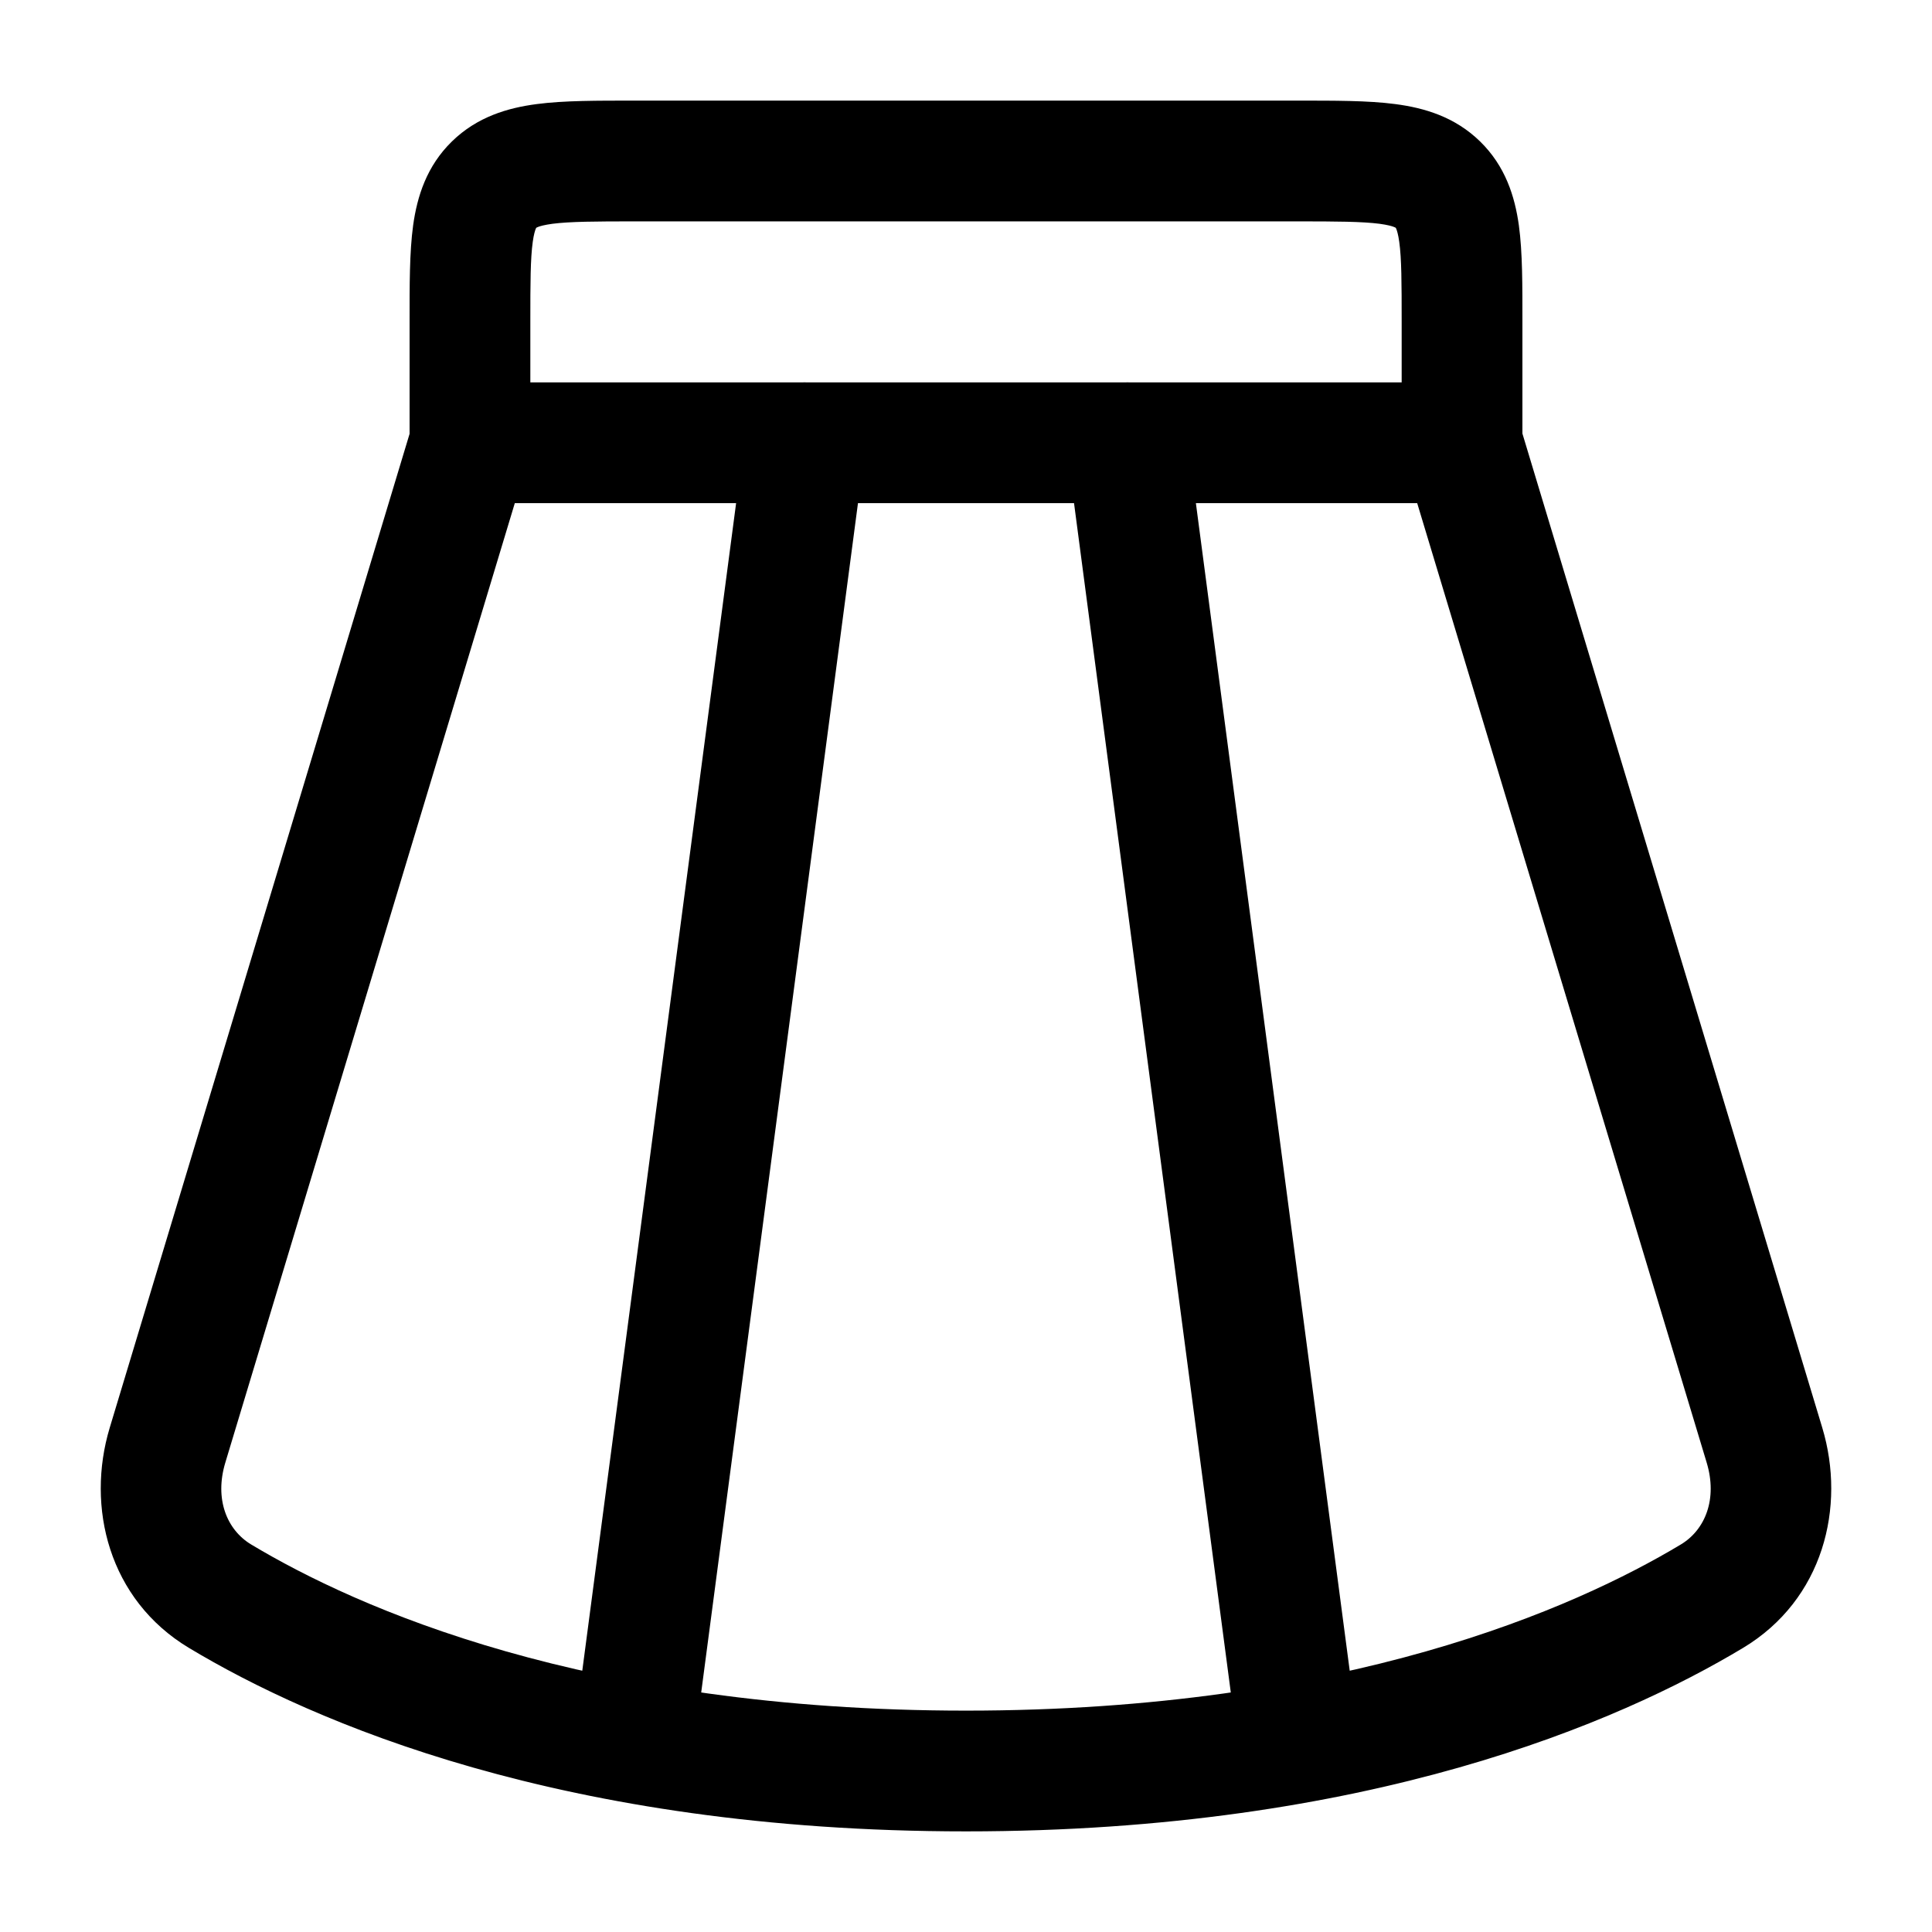 <svg width="24" height="24" viewBox="0 0 24 24" fill="none" xmlns="http://www.w3.org/2000/svg">
<path d="M2.081 17.953L1.363 17.736L2.081 17.953ZM21.919 17.953L22.637 17.736L22.637 17.736L21.919 17.953ZM2.735 19.829L3.12 19.186L3.12 19.186L2.735 19.829ZM21.265 19.829L20.88 19.186L20.88 19.186L21.265 19.829ZM10.744 5.598C10.798 5.187 10.509 4.811 10.098 4.756C9.687 4.702 9.311 4.991 9.256 5.402L10.744 5.598ZM7.148 21.402C7.094 21.813 7.383 22.189 7.794 22.244C8.204 22.298 8.581 22.009 8.635 21.598L7.148 21.402ZM14.744 5.402C14.69 4.991 14.313 4.702 13.902 4.756C13.491 4.811 13.202 5.187 13.256 5.598L14.744 5.402ZM15.365 21.598C15.419 22.009 15.796 22.298 16.206 22.244C16.617 22.189 16.906 21.813 16.852 21.402L15.365 21.598ZM7.892 2.75H16.108V1.25H7.892V2.75ZM17.412 4V5.5H18.912V4H17.412ZM18.162 4.75H5.838V6.25H18.162V4.75ZM6.588 5.5V4H5.088V5.5H6.588ZM16.108 2.75C16.613 2.75 16.918 2.752 17.138 2.78C17.239 2.794 17.292 2.809 17.318 2.82C17.33 2.825 17.335 2.828 17.336 2.828C17.337 2.829 17.337 2.829 17.338 2.83L18.385 1.756C18.071 1.45 17.692 1.34 17.333 1.293C16.993 1.248 16.572 1.25 16.108 1.25V2.75ZM18.912 4C18.912 3.55 18.914 3.136 18.868 2.8C18.818 2.441 18.701 2.064 18.385 1.756L17.338 2.83C17.339 2.831 17.339 2.831 17.339 2.831C17.339 2.831 17.339 2.83 17.339 2.831C17.339 2.831 17.339 2.831 17.34 2.833C17.341 2.835 17.343 2.838 17.345 2.843C17.353 2.863 17.369 2.91 17.382 3.005C17.411 3.214 17.412 3.507 17.412 4H18.912ZM7.892 1.25C7.428 1.25 7.007 1.248 6.667 1.293C6.308 1.34 5.929 1.45 5.615 1.756L6.662 2.83C6.663 2.829 6.663 2.829 6.664 2.828C6.665 2.828 6.67 2.825 6.682 2.82C6.708 2.809 6.761 2.794 6.862 2.78C7.082 2.752 7.387 2.75 7.892 2.75V1.25ZM6.588 4C6.588 3.507 6.589 3.214 6.618 3.005C6.631 2.91 6.647 2.863 6.655 2.843C6.657 2.838 6.659 2.835 6.66 2.833C6.661 2.831 6.661 2.831 6.661 2.831C6.661 2.83 6.661 2.831 6.661 2.831C6.661 2.831 6.661 2.831 6.662 2.83L5.615 1.756C5.299 2.064 5.182 2.441 5.132 2.8C5.086 3.136 5.088 3.55 5.088 4H6.588ZM5.12 5.283L1.363 17.736L2.799 18.169L6.556 5.717L5.12 5.283ZM22.637 17.736L18.881 5.283L17.444 5.717L21.201 18.169L22.637 17.736ZM2.349 20.472C3.881 21.392 6.997 22.75 12 22.75V21.25C7.283 21.25 4.433 19.974 3.12 19.186L2.349 20.472ZM12 22.75C17.003 22.75 20.119 21.392 21.651 20.472L20.88 19.186C19.567 19.974 16.717 21.25 12 21.25V22.75ZM21.201 18.169C21.337 18.62 21.184 19.003 20.88 19.186L21.651 20.472C22.651 19.872 22.933 18.718 22.637 17.736L21.201 18.169ZM1.363 17.736C1.067 18.718 1.349 19.872 2.349 20.472L3.12 19.186C2.816 19.003 2.663 18.62 2.799 18.169L1.363 17.736ZM9.256 5.402L7.148 21.402L8.635 21.598L10.744 5.598L9.256 5.402ZM13.256 5.598L15.365 21.598L16.852 21.402L14.744 5.402L13.256 5.598Z" fill="black"/>
</svg>

